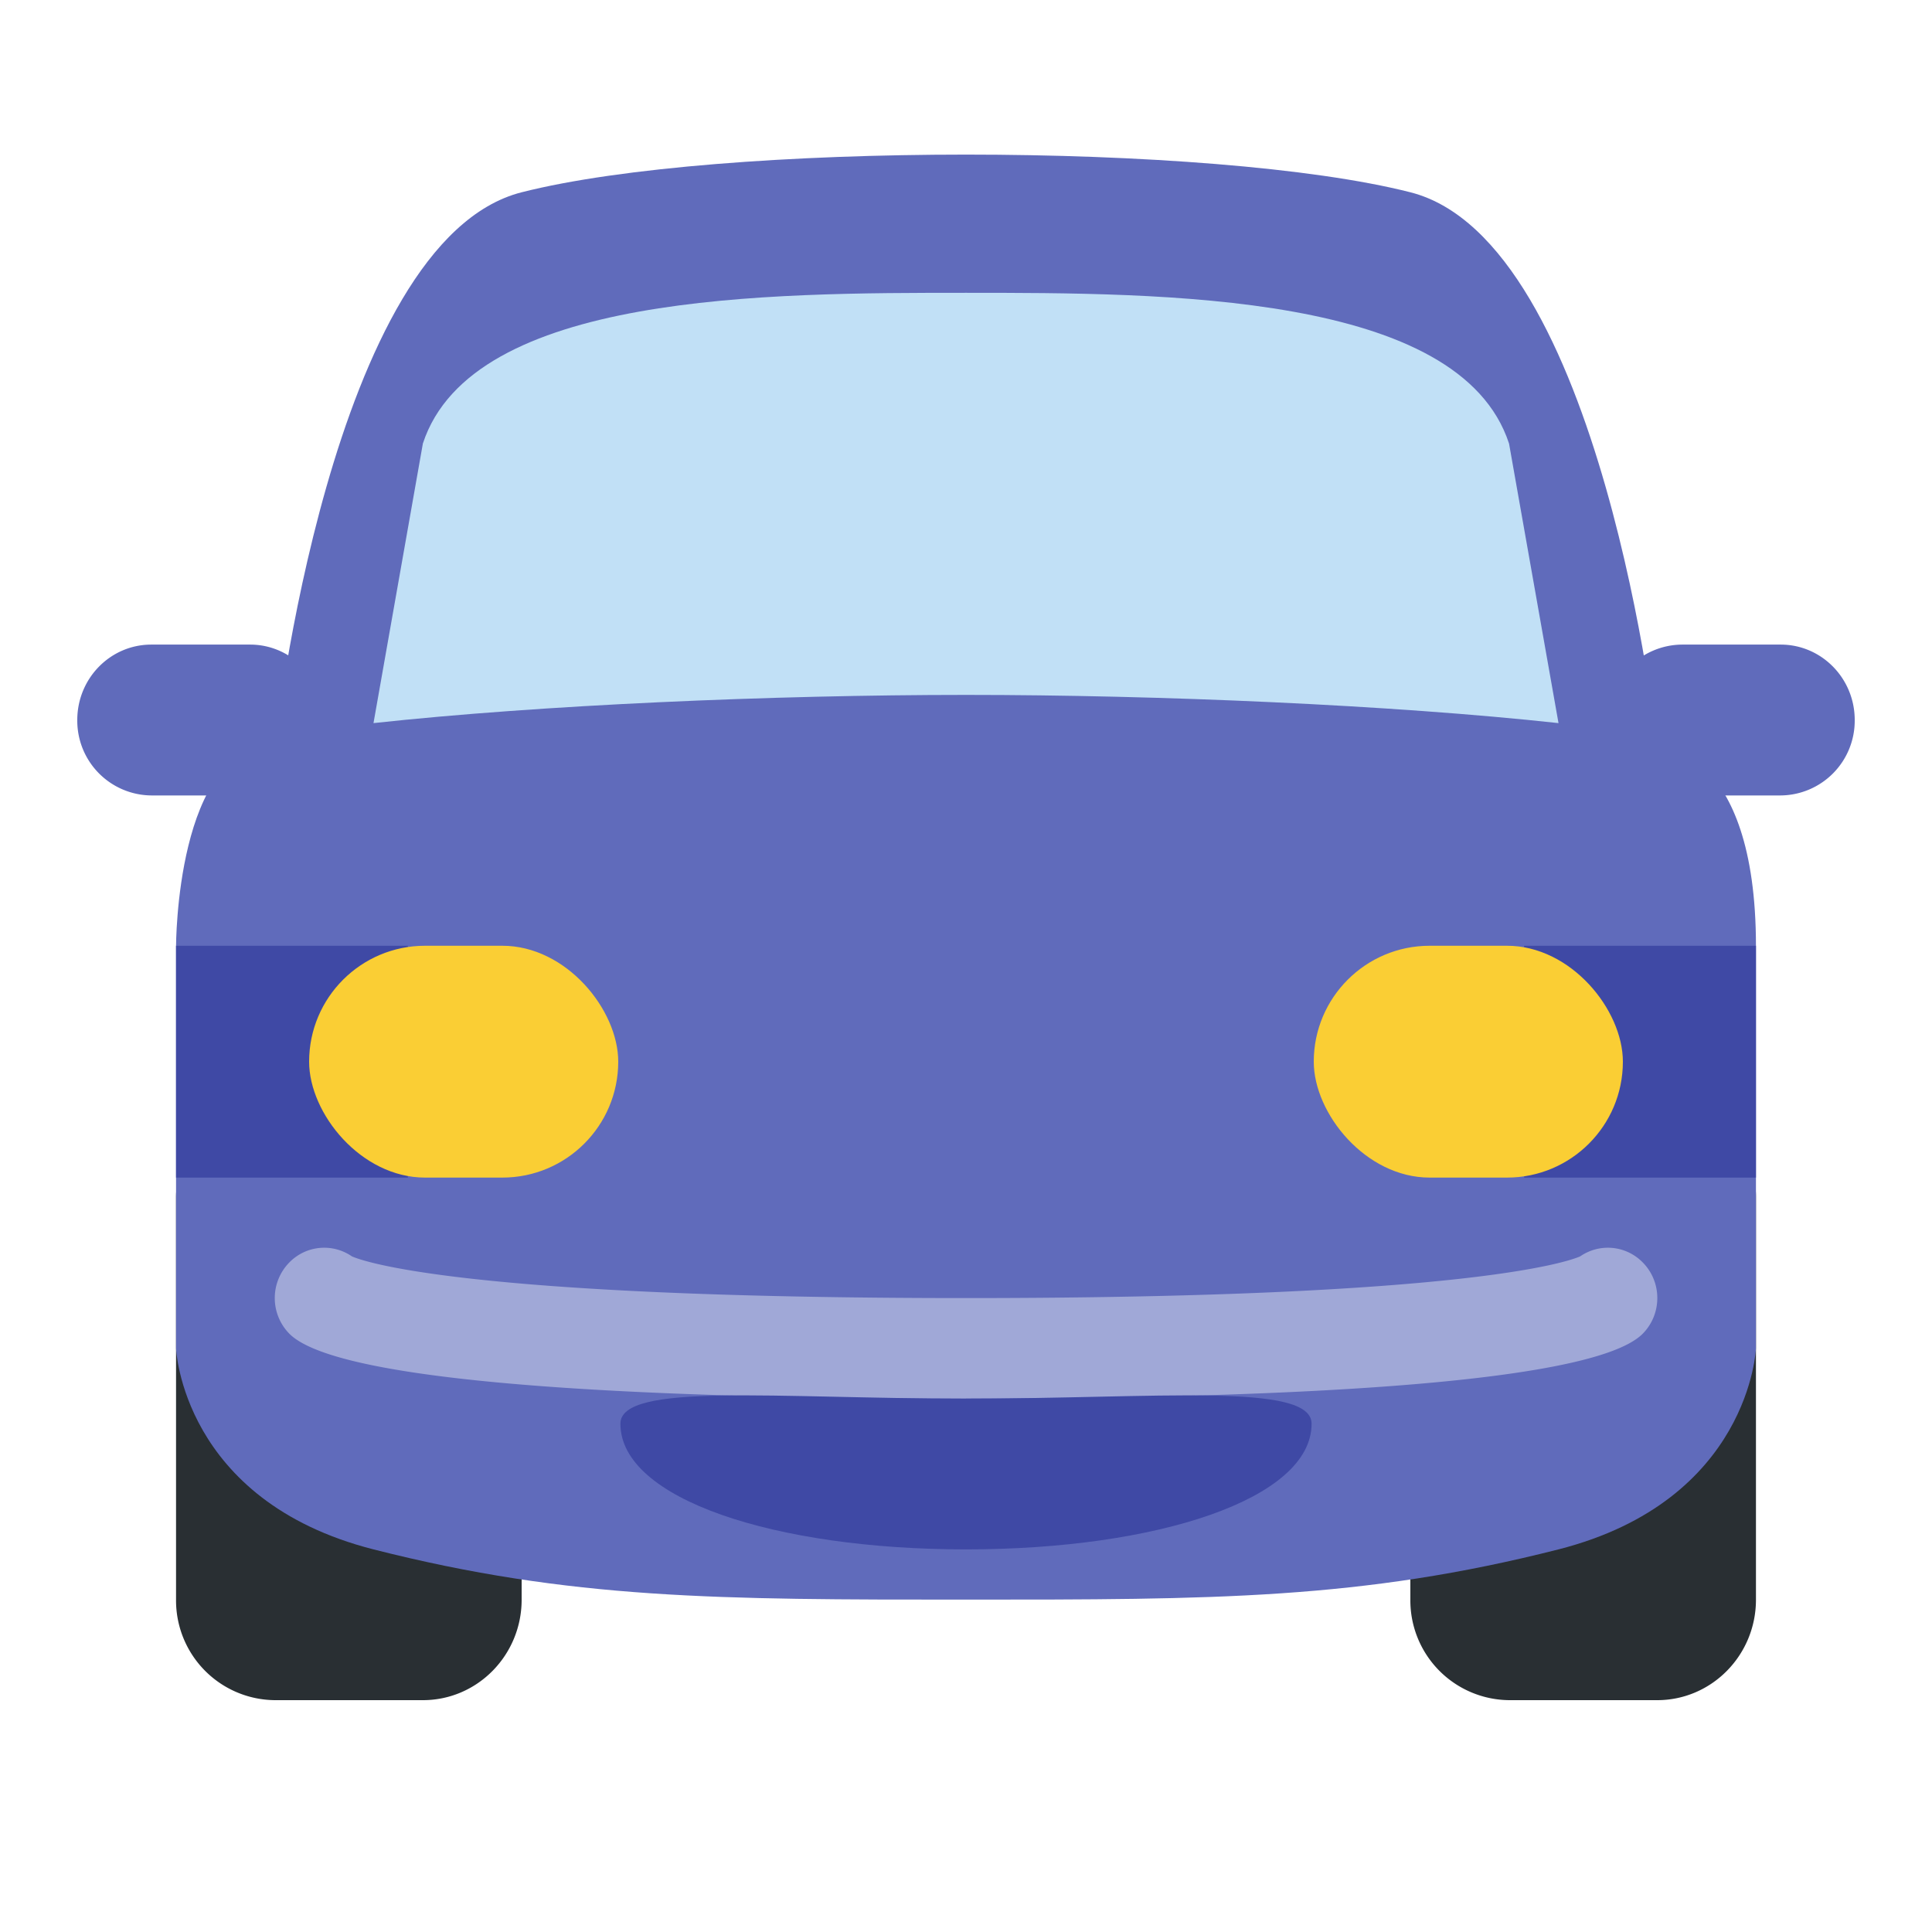 <svg width="25" height="25" viewBox="0 0 25 25" xmlns="http://www.w3.org/2000/svg">
    <g transform="translate(1 2)" fill-rule="nonzero" fill="none">
        <path d="M21.722 18.7c0 .717-.572 1.3-1.278 1.3h-1.916a1.29 1.29 0 0 1-1.278-1.3v-5.204c0-.718.572-1.3 1.278-1.3h1.916a1.29 1.29 0 0 1 1.278 1.3v5.203zm-15.972 0c0 .717-.572 1.3-1.278 1.3H2.556a1.29 1.29 0 0 1-1.278-1.3v-5.204c0-.718.572-1.3 1.278-1.3h1.916a1.29 1.29 0 0 1 1.278 1.3v5.203z" fill="#292F33"/>
        <path d="M5.75.488c2.556-.65 8.944-.65 11.5 0 2.48.63 3.194 7.154 3.194 7.154s1.278 0 1.278 2.602v5.203s-.076 1.97-2.555 2.602c-2.556.65-4.473.65-7.667.65s-5.111 0-7.667-.65c-2.479-.631-2.555-2.602-2.555-2.602v-5.203s0-2.602 1.278-2.602c0 0 .715-6.523 3.194-7.154z" fill="#606BBB"/>
        <path d="M11.5 6.992c2.495 0 5.51.13 7.667.365l-.64-3.617c-.638-1.951-4.471-1.951-7.027-1.951s-6.389 0-7.028 1.95l-.639 3.618c2.158-.235 5.172-.365 7.667-.365z" fill="#C1E0F6"/>
        <path d="M3.194 7.317c0 .54-.428.976-.958.976H.958A.967.967 0 0 1 0 7.317c0-.54.429-.976.958-.976h1.278c.53 0 .958.437.958.976zm16.612 0c0 .54.429.976.958.976h1.278A.967.967 0 0 0 23 7.317c0-.54-.43-.976-.958-.976h-1.278a.967.967 0 0 0-.958.976z" fill="#606BBB"/>
        <path d="M11.5 16.098c-3.618 0-8.075-.147-8.757-.841a.658.658 0 0 1 0-.92.63.63 0 0 1 .81-.08c.147.066 1.46.54 7.947.54 6.488 0 7.8-.474 7.948-.54a.63.63 0 0 1 .81.08c.25.254.25.665 0 .92-.683.694-5.14.84-8.758.84z" fill="#A0A8D7"/>
        <path d="M15.972 16.423c0 .975-2.002 1.626-4.472 1.626-2.47 0-4.472-.65-4.472-1.626 0-.539 2.002-.325 4.472-.325 2.47 0 4.472-.214 4.472.325zM1.278 10.238h3v3h-3zM18.722 10.238h3v3h-3z" fill="#3F49A5"/>
        <rect fill="#FACE34" x="3" y="10.238" width="4" height="3" rx="1.5"/>
        <rect fill="#FACE34" x="16" y="10.238" width="4" height="3" rx="1.5"/>
    </g>
</svg>
